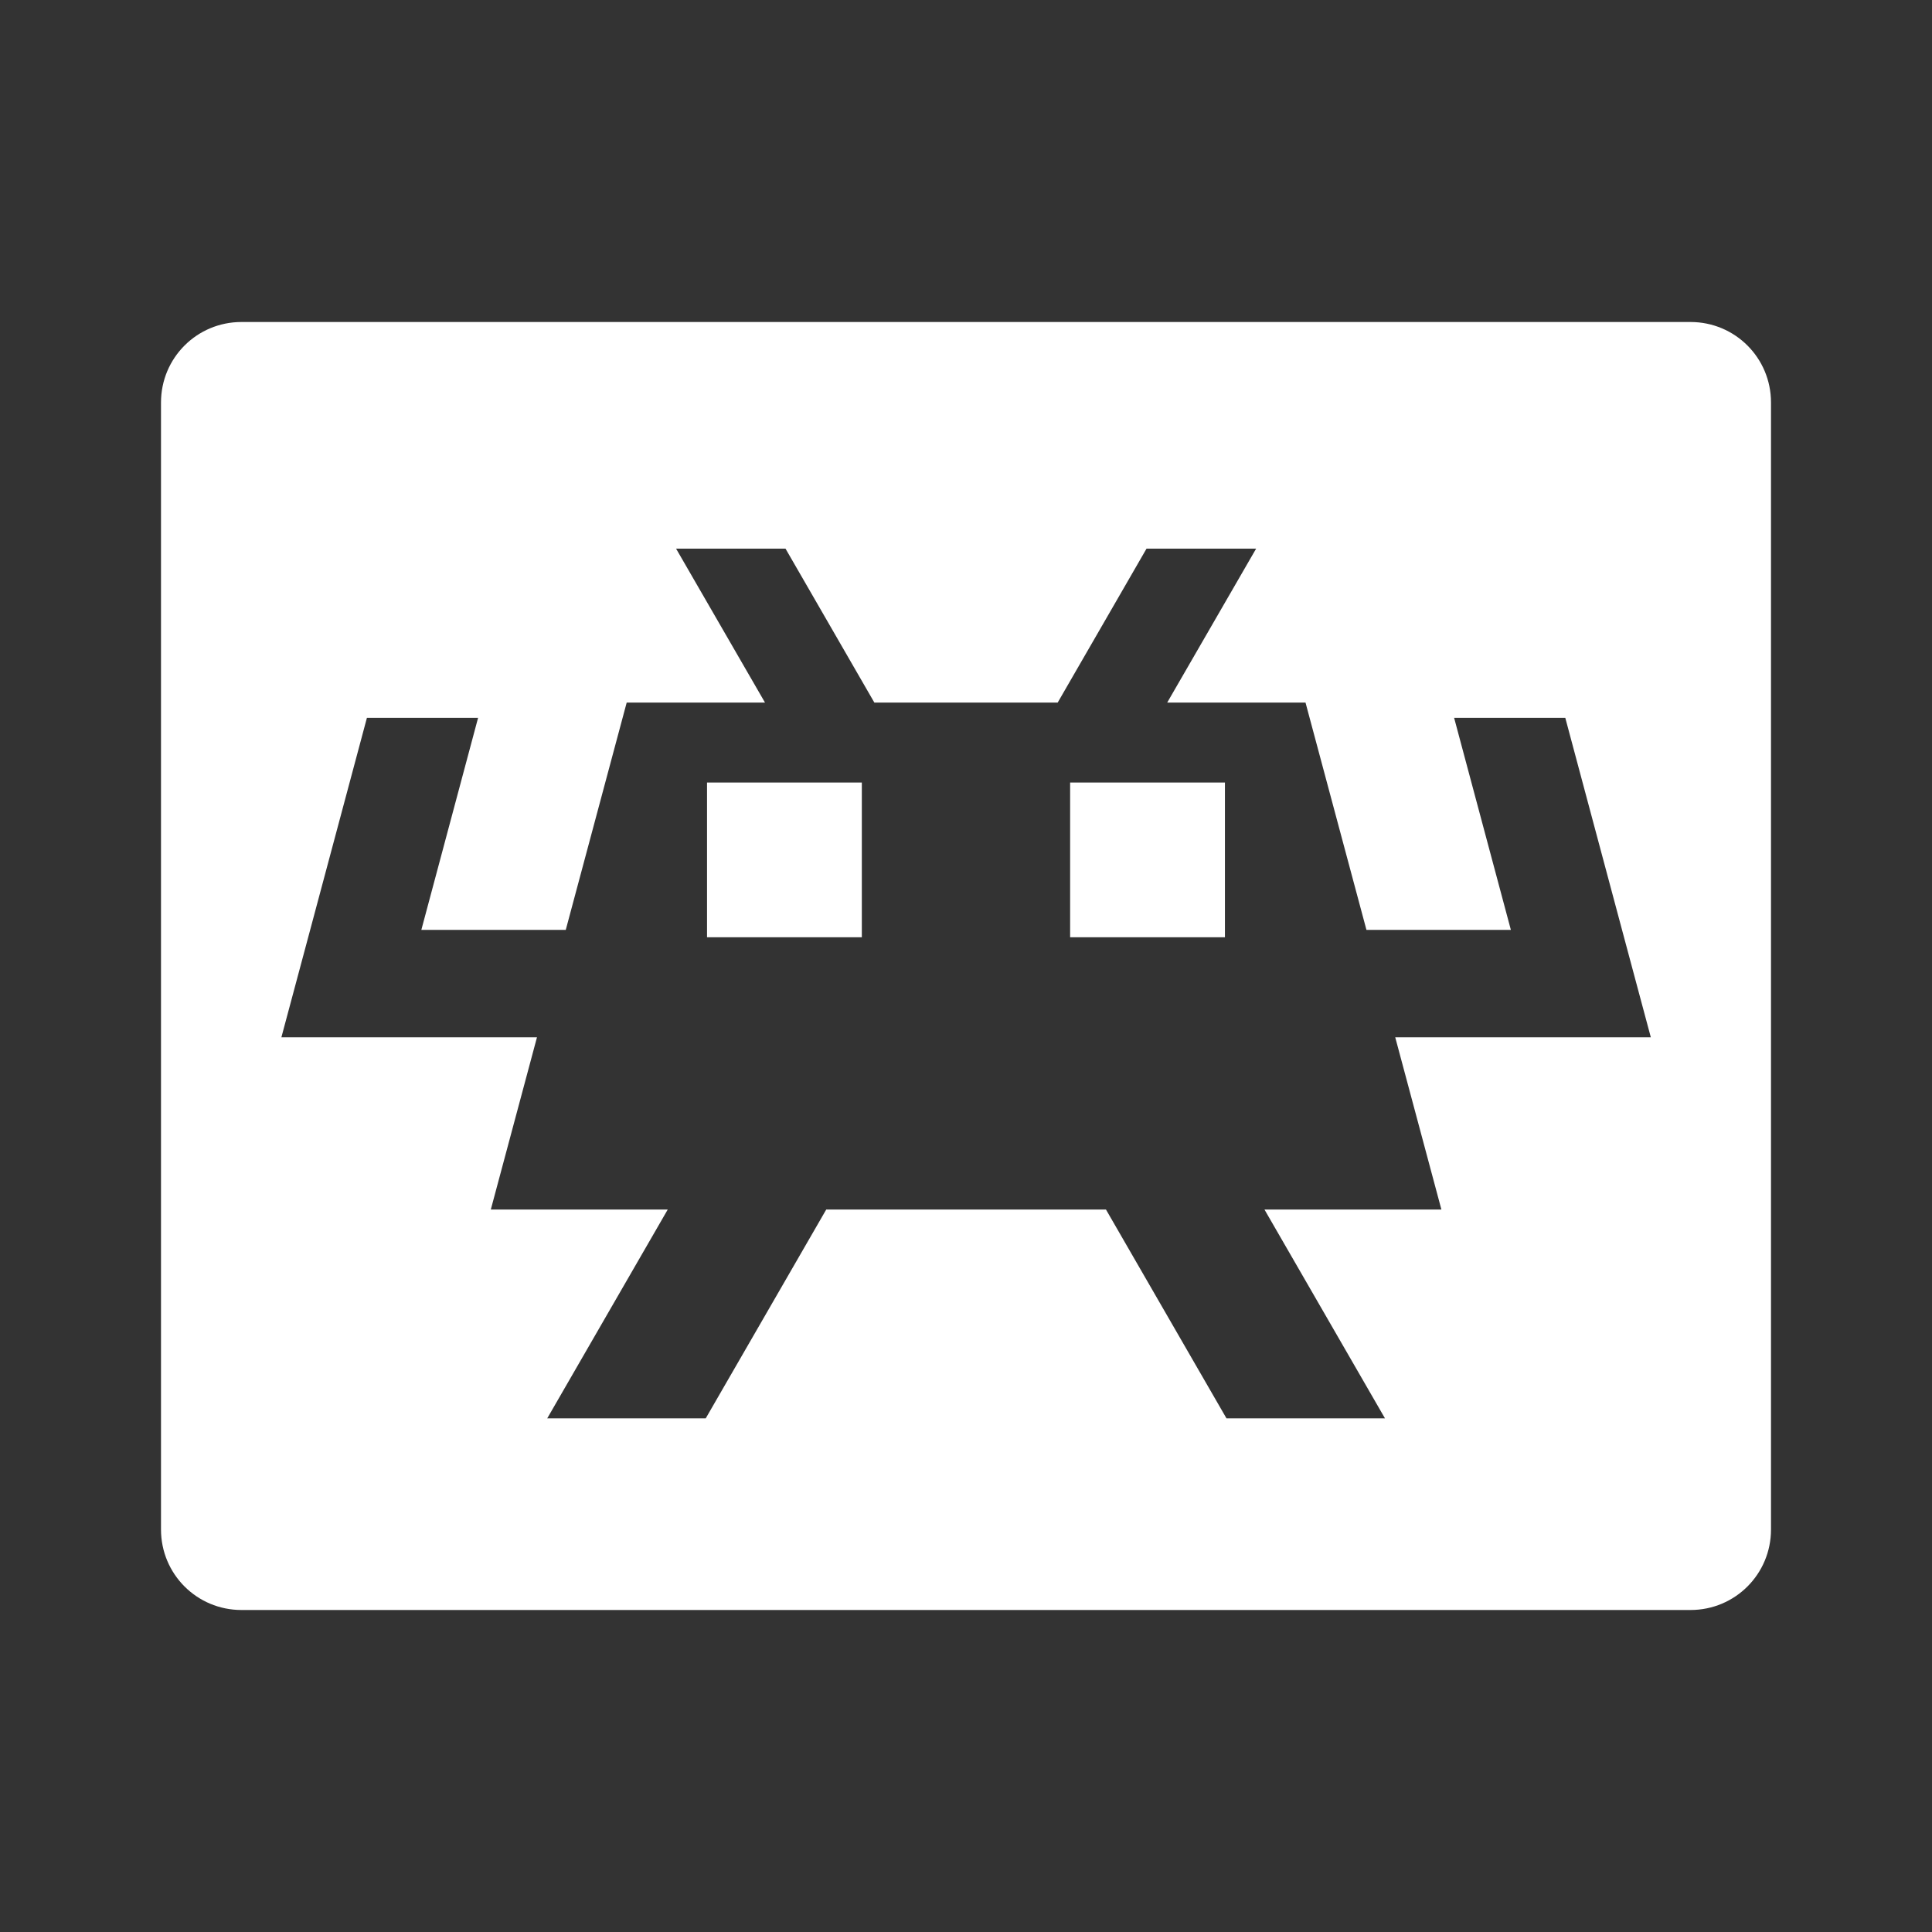 <?xml version="1.0" encoding="UTF-8"?>
<svg version="1.1" viewBox="0 0 48 48" xmlns="http://www.w3.org/2000/svg">
    <rect x="0" y="0" width="48" height="48" fill="#333333" stroke="none"/>
    <path d="m6 8c-1.108 0-2 0.892-2 2v28c0 1.108 0.892 2 2 2h36c1.108 0 2-0.892 2-2v-28c0-1.108-0.892-2-2-2h-36zm10.793 5.631h2.723l2.207 3.824h4.555l2.207-3.824h2.723l-2.209 3.824h3.436l1.514 5.648h3.588l-1.41-5.269h2.762l1.41 5.269 0.715 2.668h-6.35l1.147 4.279h-4.396l2.994 5.188h-3.938l-2.994-5.188h-6.949l-2.994 5.188h-3.938l2.994-5.188h-4.396l1.147-4.279h-6.35l0.715-2.668 1.41-5.269h2.762l-1.41 5.269h3.588l1.514-5.648h3.436l-2.209-3.824zm0.773 5.811v3.844h3.846v-3.844h-3.846zm9.021 0v3.844h3.846v-3.844h-3.846z" fill="#fff"/>
</svg>
